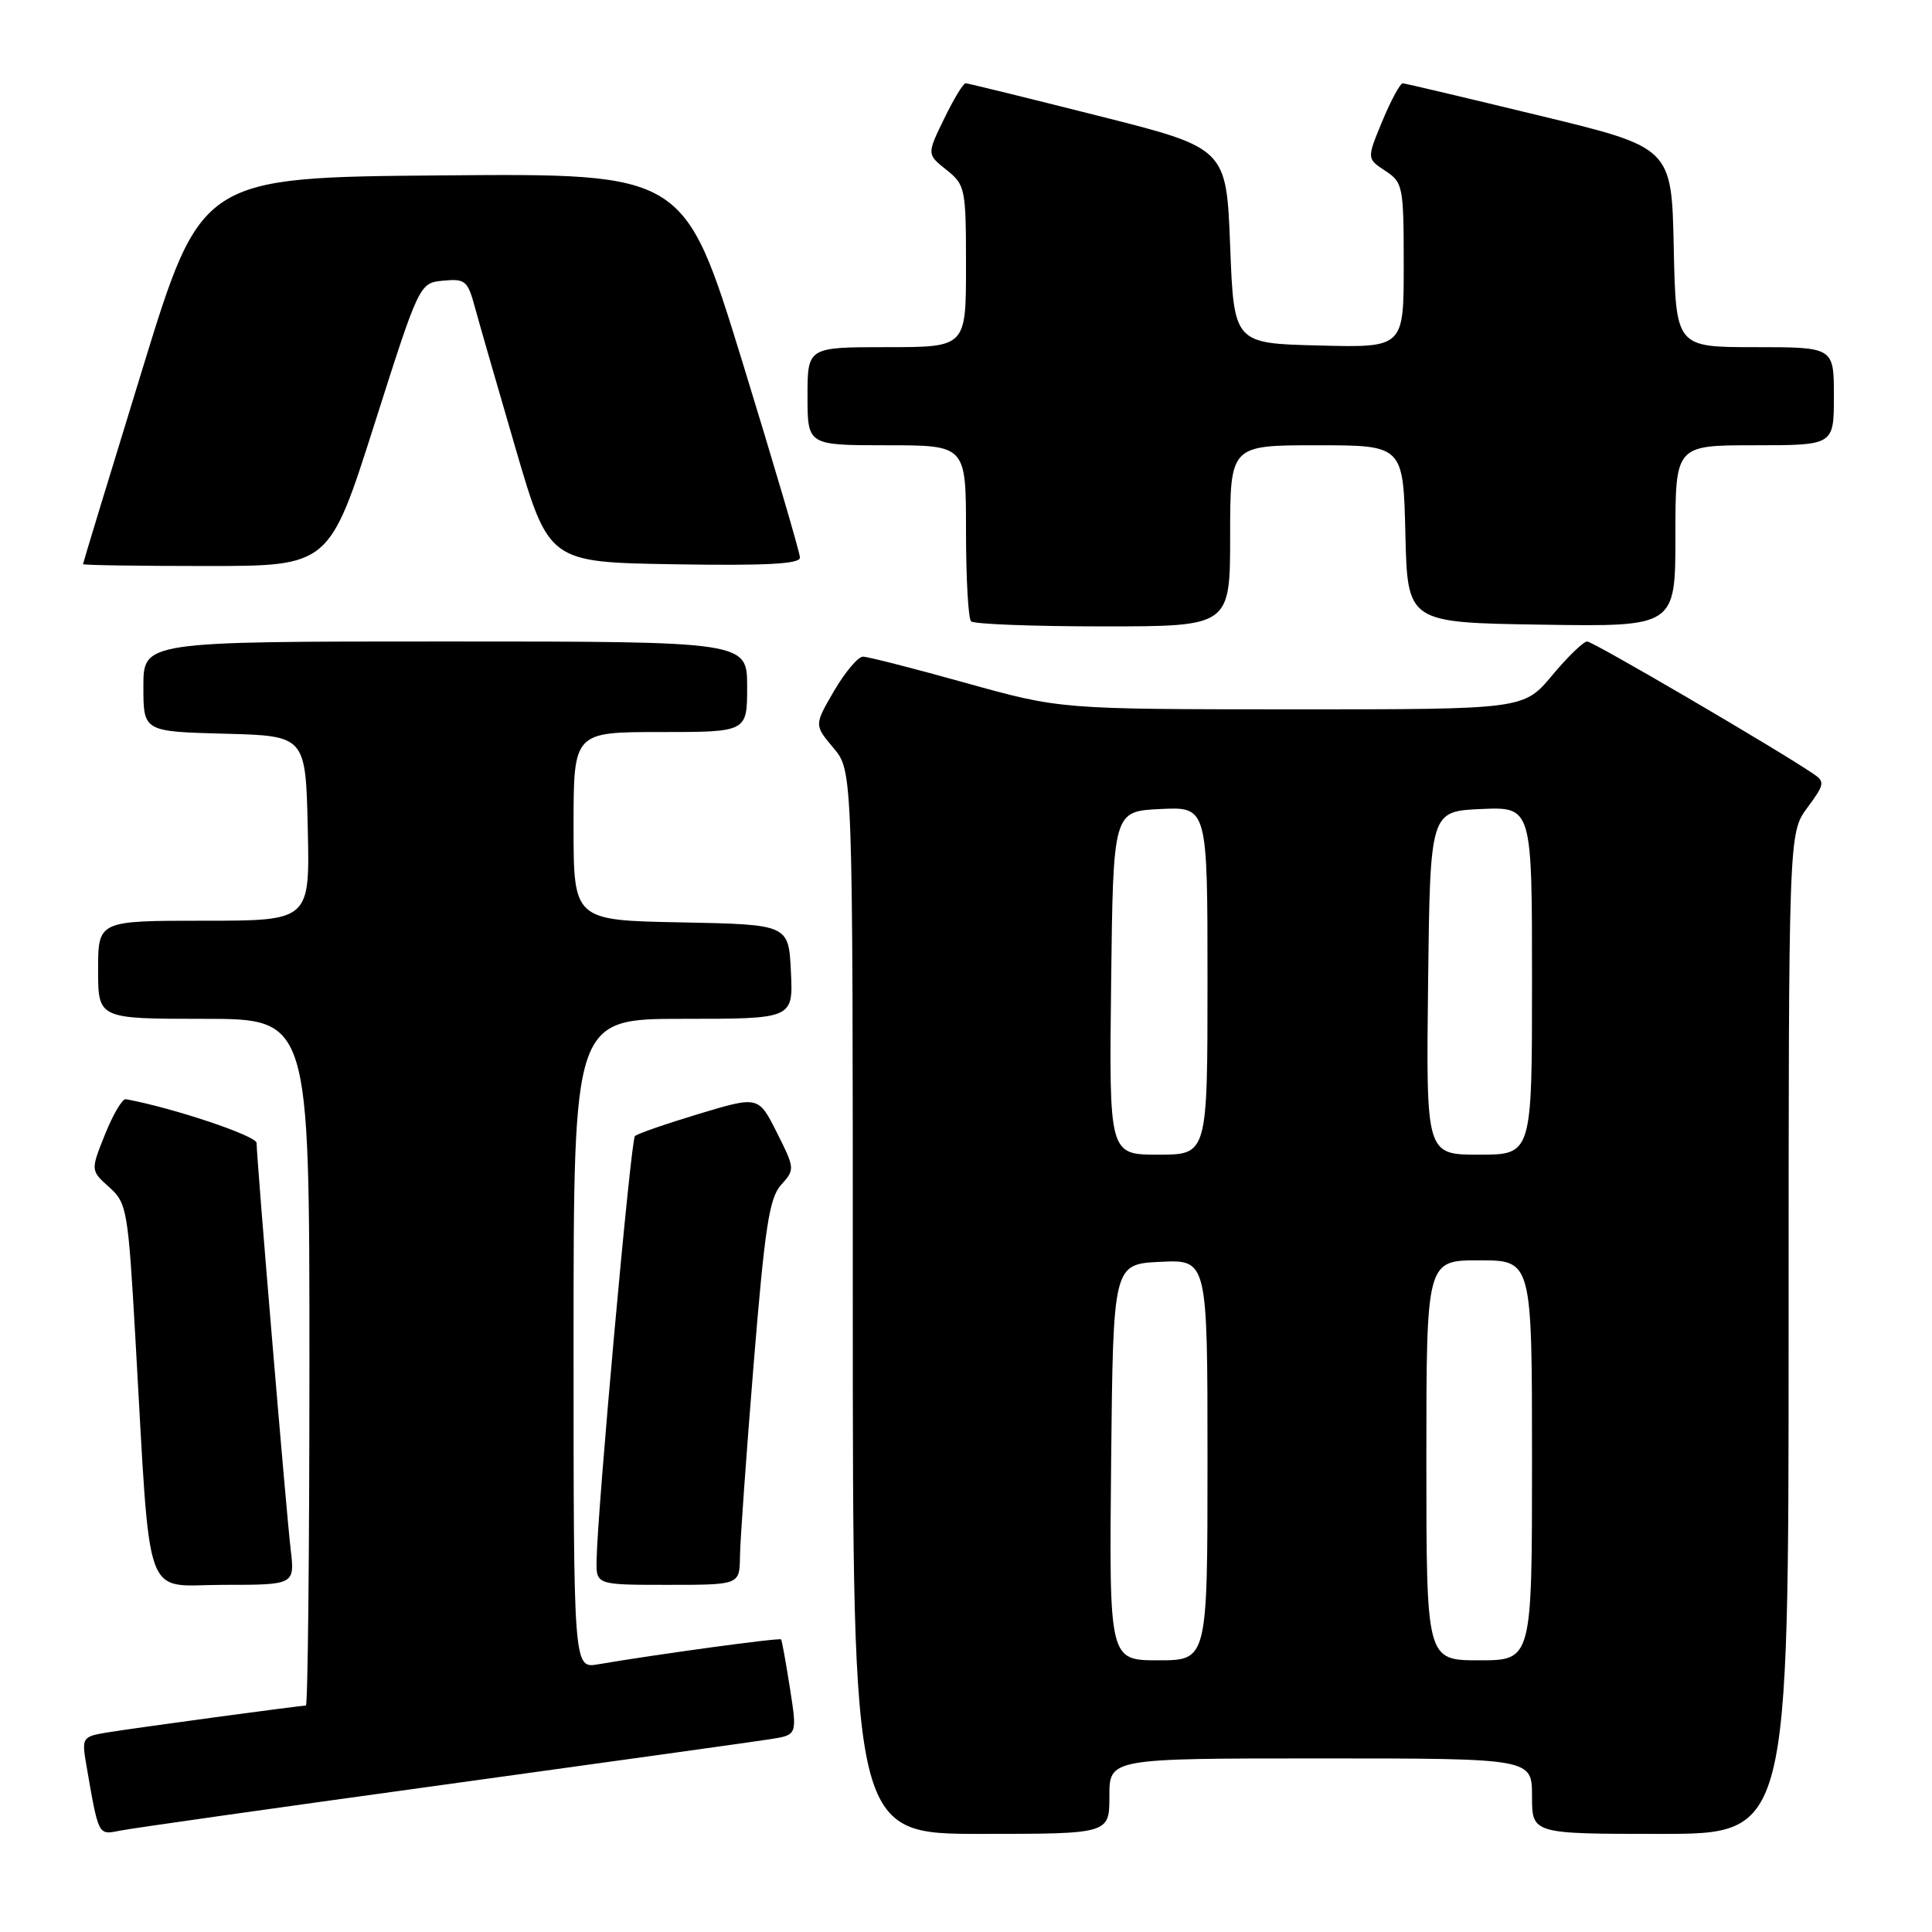 <?xml version="1.0" encoding="UTF-8" standalone="no"?>
<!DOCTYPE svg PUBLIC "-//W3C//DTD SVG 1.1//EN" "http://www.w3.org/Graphics/SVG/1.1/DTD/svg11.dtd" >
<svg xmlns="http://www.w3.org/2000/svg" xmlns:xlink="http://www.w3.org/1999/xlink" version="1.1" viewBox="0 0 256 256">
 <g >
 <path fill="currentColor"
d=" M 58.50 236.53 C 80.50 233.49 100.11 230.76 102.07 230.45 C 105.64 229.89 105.64 229.89 104.67 223.69 C 104.14 220.29 103.61 217.38 103.50 217.23 C 103.31 216.98 87.03 219.20 79.25 220.53 C 76.00 221.09 76.00 221.09 76.00 178.05 C 76.00 135.00 76.00 135.00 90.55 135.00 C 105.10 135.00 105.10 135.00 104.80 128.75 C 104.50 122.50 104.50 122.50 90.25 122.22 C 76.00 121.95 76.00 121.95 76.00 109.47 C 76.00 97.00 76.00 97.00 87.50 97.00 C 99.00 97.00 99.00 97.00 99.00 91.00 C 99.00 85.00 99.00 85.00 59.00 85.00 C 19.00 85.00 19.00 85.00 19.00 90.97 C 19.00 96.93 19.00 96.93 29.75 97.22 C 40.50 97.50 40.50 97.50 40.78 109.75 C 41.06 122.00 41.06 122.00 27.03 122.00 C 13.00 122.00 13.00 122.00 13.00 128.50 C 13.00 135.00 13.00 135.00 27.00 135.00 C 41.00 135.00 41.00 135.00 41.00 180.50 C 41.00 205.53 40.79 226.00 40.53 226.00 C 39.72 226.00 17.64 228.99 14.15 229.57 C 10.91 230.11 10.82 230.25 11.43 233.81 C 13.07 243.31 12.99 243.16 15.84 242.58 C 17.30 242.28 36.50 239.56 58.50 236.53 Z  M 147.00 238.00 C 147.00 233.00 147.00 233.00 175.00 233.00 C 203.00 233.00 203.00 233.00 203.00 238.00 C 203.00 243.00 203.00 243.00 220.00 243.00 C 237.00 243.00 237.00 243.00 237.00 176.69 C 237.00 110.39 237.00 110.39 239.48 107.03 C 241.79 103.90 241.84 103.58 240.23 102.50 C 235.14 99.07 211.07 85.00 210.31 85.00 C 209.82 85.00 207.73 87.02 205.66 89.50 C 201.90 94.00 201.90 94.00 171.20 93.99 C 140.50 93.98 140.50 93.98 128.00 90.50 C 121.12 88.58 114.98 87.01 114.35 87.01 C 113.71 87.00 111.99 89.04 110.53 91.53 C 107.88 96.07 107.88 96.07 110.44 99.11 C 113.00 102.15 113.00 102.15 113.00 172.58 C 113.00 243.00 113.00 243.00 130.00 243.00 C 147.00 243.00 147.00 243.00 147.00 238.00 Z  M 38.51 205.25 C 37.91 200.13 34.00 153.49 34.00 151.45 C 34.00 150.50 22.85 146.77 16.67 145.65 C 16.21 145.57 14.98 147.66 13.92 150.30 C 12.00 155.09 12.00 155.09 14.46 157.30 C 16.82 159.41 16.97 160.26 17.95 177.50 C 20.01 213.32 18.82 210.00 29.62 210.00 C 39.07 210.00 39.07 210.00 38.51 205.25 Z  M 98.05 206.25 C 98.07 204.19 98.89 192.73 99.86 180.78 C 101.35 162.56 101.93 158.73 103.51 156.99 C 105.34 154.97 105.33 154.83 102.94 150.07 C 100.50 145.22 100.50 145.22 92.59 147.60 C 88.25 148.91 84.44 150.23 84.13 150.54 C 83.58 151.08 79.15 200.16 79.05 206.75 C 79.00 210.00 79.00 210.00 88.50 210.00 C 98.00 210.00 98.00 210.00 98.05 206.25 Z  M 163.00 71.00 C 163.00 59.00 163.00 59.00 174.47 59.00 C 185.94 59.00 185.94 59.00 186.22 70.75 C 186.50 82.50 186.50 82.50 204.25 82.77 C 222.00 83.05 222.00 83.05 222.00 71.02 C 222.00 59.00 222.00 59.00 232.50 59.00 C 243.00 59.00 243.00 59.00 243.00 52.50 C 243.00 46.00 243.00 46.00 232.53 46.00 C 222.06 46.00 222.06 46.00 221.78 32.78 C 221.50 19.55 221.50 19.55 204.00 15.32 C 194.38 12.99 186.22 11.06 185.88 11.04 C 185.54 11.02 184.33 13.25 183.18 16.01 C 181.10 21.02 181.10 21.02 183.55 22.63 C 185.90 24.17 186.00 24.67 186.00 35.15 C 186.00 46.07 186.00 46.07 174.75 45.78 C 163.50 45.50 163.50 45.50 163.00 32.56 C 162.50 19.62 162.50 19.62 145.50 15.34 C 136.15 12.98 128.25 11.04 127.95 11.03 C 127.65 11.01 126.37 13.12 125.11 15.72 C 122.81 20.44 122.81 20.44 125.41 22.51 C 127.91 24.50 128.00 24.96 128.00 35.29 C 128.00 46.00 128.00 46.00 117.50 46.00 C 107.00 46.00 107.00 46.00 107.00 52.50 C 107.00 59.00 107.00 59.00 117.50 59.00 C 128.00 59.00 128.00 59.00 128.00 70.33 C 128.00 76.57 128.30 81.97 128.67 82.33 C 129.03 82.70 136.91 83.00 146.17 83.00 C 163.00 83.00 163.00 83.00 163.00 71.00 Z  M 49.60 56.25 C 55.57 37.50 55.57 37.50 58.73 37.19 C 61.63 36.91 61.98 37.19 62.92 40.69 C 63.49 42.79 65.93 51.25 68.34 59.50 C 72.73 74.50 72.73 74.50 89.37 74.77 C 101.46 74.97 106.00 74.73 106.00 73.89 C 106.00 73.25 102.55 61.54 98.34 47.85 C 90.67 22.97 90.67 22.97 58.67 23.24 C 26.67 23.50 26.67 23.50 18.84 49.00 C 14.53 63.02 11.00 74.61 11.00 74.75 C 11.00 74.89 18.34 75.00 27.32 75.00 C 43.63 75.00 43.63 75.00 49.60 56.25 Z  M 147.23 193.75 C 147.50 167.50 147.50 167.50 153.75 167.20 C 160.00 166.90 160.00 166.90 160.00 193.45 C 160.00 220.00 160.00 220.00 153.48 220.00 C 146.97 220.00 146.97 220.00 147.23 193.75 Z  M 189.00 193.50 C 189.00 167.00 189.00 167.00 196.00 167.00 C 203.00 167.00 203.00 167.00 203.00 193.50 C 203.00 220.00 203.00 220.00 196.00 220.00 C 189.00 220.00 189.00 220.00 189.00 193.50 Z  M 147.23 130.25 C 147.50 107.50 147.50 107.50 153.75 107.20 C 160.00 106.90 160.00 106.90 160.00 129.95 C 160.00 153.00 160.00 153.00 153.48 153.00 C 146.96 153.00 146.96 153.00 147.23 130.25 Z  M 189.23 130.25 C 189.50 107.50 189.50 107.50 196.25 107.20 C 203.00 106.91 203.00 106.91 203.00 129.95 C 203.00 153.00 203.00 153.00 195.98 153.00 C 188.96 153.00 188.96 153.00 189.23 130.25 Z "/>
</g>
</svg>